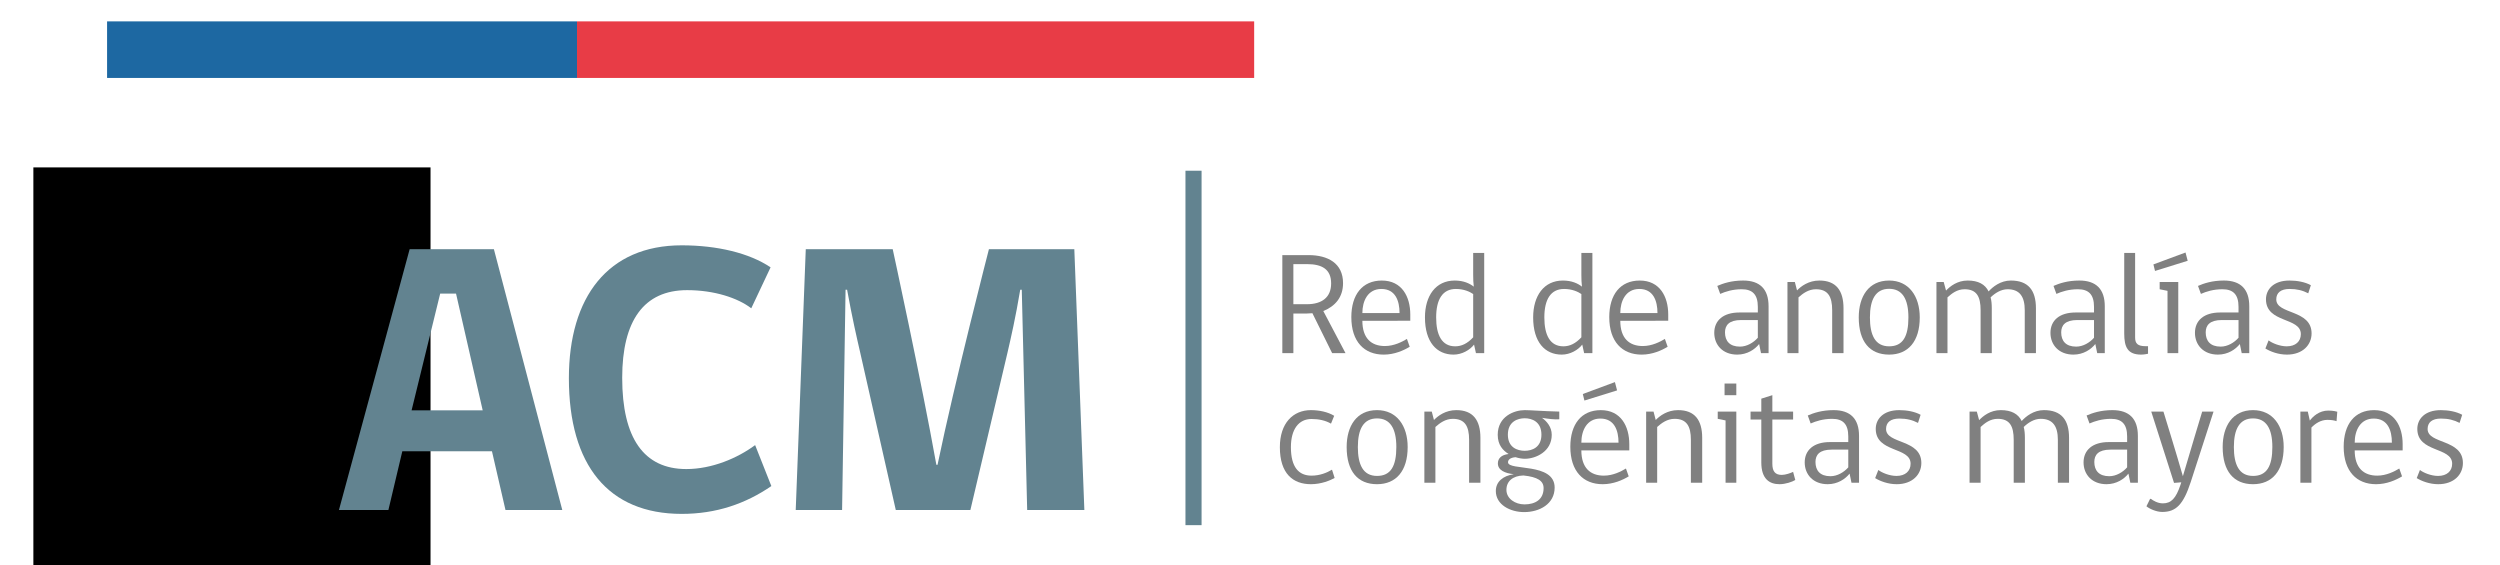 <?xml version="1.0" encoding="UTF-8"?>
<!-- Generator: Adobe Illustrator 16.0.3, SVG Export Plug-In . SVG Version: 6.00 Build 0)  -->
<svg xmlns="http://www.w3.org/2000/svg" xmlns:xlink="http://www.w3.org/1999/xlink" version="1.1" id="Capa_1" x="0px" y="0px" width="841.89px" height="190.354px" viewBox="0 0 841.89 190.354" xml:space="preserve">
<g>
	<g>
		<g>
			<g>
				<g>
					<g>
						<defs>
							<polygon id="SVGID_1_" points="11.236,190.354 144.984,190.354 144.984,56.376 11.236,56.376 11.236,190.354        "></polygon>
						</defs>
						<clipPath id="SVGID_2_">
							<use xlink:href="#SVGID_1_" overflow="visible"></use>
						</clipPath>
						<g clip-path="url(#SVGID_2_)">
							<defs>
								<polygon id="SVGID_3_" points="11.236,190.354 144.984,190.354 144.984,56.376 11.236,56.376 11.236,190.354         "></polygon>
							</defs>
							<defs>
								<polygon id="SVGID_4_" points="11.236,56.376 144.984,56.376 144.984,190.354 11.236,190.354 11.236,56.376         "></polygon>
							</defs>
							<clipPath id="SVGID_5_">
								<use xlink:href="#SVGID_3_" overflow="visible"></use>
							</clipPath>
							<clipPath id="SVGID_6_" clip-path="url(#SVGID_5_)">
								<use xlink:href="#SVGID_4_" overflow="visible"></use>
							</clipPath>
							<g clip-path="url(#SVGID_6_)">
								<defs>
									<polygon id="SVGID_7_" points="11.236,190.354 144.984,190.354 144.984,56.376 11.236,56.376 11.236,190.354          "></polygon>
								</defs>
								<clipPath id="SVGID_8_">
									<use xlink:href="#SVGID_7_" overflow="visible"></use>
								</clipPath>
								<g clip-path="url(#SVGID_8_)">
									<defs>
										<polygon id="SVGID_9_" points="12.215,183.048 144.445,183.048 144.445,57.354 12.215,57.354 12.215,189.891                       "></polygon>
									</defs>
									<clipPath id="SVGID_10_">
										<use xlink:href="#SVGID_9_" overflow="visible"></use>
									</clipPath>
									<g clip-path="url(#SVGID_10_)">
										<path fill="#628390" d="M86.387,72.539c0,6.106-4.934,11.046-11.021,11.046c-6.083,0-11.016-4.94-11.016-11.046            c0-6.095,4.932-11.039,11.016-11.039C81.454,61.5,86.387,66.444,86.387,72.539L86.387,72.539z"></path>
									</g>
									<g clip-path="url(#SVGID_10_)">
										<path fill="#628390" d="M102.34,123.441c-0.15-3.56-1.437-6.978-3.664-9.759l-6.23-8.974l-6.885-9.959            c-1.212-1.719-2.326-3.614-3.703-5.229c-1.791-2.083-4.378-3.316-7.12-3.37c-2.495,0.038-4.891,0.947-6.785,2.572            c-2.485,1.765-13.3,9.344-16.18,11.429c-3.379,2.381-4.066,6.727-0.633,9.489c5.346,4.219,10.771,8.459,16.172,12.602            l-6.667,24.851h13.552v31.817h11.021v-31.817h13.178l-1.864-6.987c-0.314-0.952-0.499-1.943-0.555-2.94            c-0.033-1.861,0.911-3.611,2.477-4.612l0,0C100.979,130.203,102.39,126.897,102.34,123.441L102.34,123.441z             M63.55,105.284l3.484-2.367l3.377,7.83l0,0L63.55,105.284L63.55,105.284z"></path>
									</g>
								</g>
							</g>
						</g>
					</g>
				</g>
				<g>
					<path fill="#628390" d="M130.794,171.749h-16.656l23.813-87.833h28.37l23.032,87.833h-19.127l-4.558-19.781h-30.187       L130.794,171.749z M148.233,98.88l-9.626,39.299h23.941l-8.975-39.299H148.233z"></path>
					<path fill="#628390" d="M229.572,173.054c-24.727,0-37.997-16.4-37.997-45.679c0-27.323,13.145-44.761,37.997-44.761       c11.973,0,22.77,2.603,29.927,7.412l-6.503,13.793c-4.557-3.505-12.493-6.111-21.602-6.111       c-14.573,0-21.864,10.28-21.864,29.536c0,20.304,7.292,30.715,21.603,30.715c8.59,0,17.182-3.645,23.165-8.067l5.461,13.793       C251.044,169.669,241.153,173.054,229.572,173.054z"></path>
					<path fill="#628390" d="M345.908,171.749l-1.821-74.171h-0.519c-1.562,9.37-3.124,16.137-4.297,21.214l-12.489,52.957h-25.117       l-11.971-52.957c-1.171-5.077-2.731-11.844-4.425-21.214h-0.521l-1.168,74.171h-15.615l3.383-87.833h29.278       c0,0,9.63,44.243,14.702,72.61h0.395c5.854-28.241,17.305-72.61,17.305-72.61h28.757l3.381,87.833H345.908z"></path>
				</g>
				<g>
					<g>
						<rect x="399.213" y="57.492" fill="#628390" width="5.424" height="119.357"></rect>
					</g>
				</g>
			</g>
		</g>
		<g>
			<path fill="#808080" d="M435.552,105.576v13.35h-3.719V85.911h8.855c6.409,0,11.591,2.689,11.591,9.438     c0,4.748-2.643,7.776-6.653,9.39l7.486,14.187h-4.503l-6.649-13.449c-0.44,0.046-1.373,0.1-1.86,0.1H435.552z M440.147,88.943     h-4.596v13.5h4.596c4.991,0,8.122-2.3,8.122-6.993C448.27,90.659,445.188,88.943,440.147,88.943z"></path>
			<path fill="#808080" d="M458.784,108.02c0,5.917,3.036,8.511,7.581,8.511c3.083,0,5.818-1.419,7.429-2.396l0.933,2.639     c-2.003,1.225-5.141,2.644-8.754,2.644c-6.558,0-10.903-4.354-10.903-12.615c0-7.585,3.715-12.328,10.271-12.328     c6.747,0,9.582,5.425,9.582,11.442v2.104H458.784z M465.188,97.309c-4.547,0-6.403,4.006-6.403,8.122h12.521     C471.305,101.269,469.887,97.309,465.188,97.309z"></path>
			<path fill="#808080" d="M496.398,116.041c-1.375,1.811-4.061,3.375-6.9,3.375c-5.676,0-9.636-4.207-9.636-12.522     c0-7.285,3.618-12.421,10.029-12.421c2.981,0,5.036,0.978,6.411,2.057c-0.15-1.271-0.201-2.5-0.201-3.915V85.18h3.715v33.746     h-2.782L496.398,116.041z M496.102,99.019c-1.124-0.778-3.128-1.71-5.817-1.71c-4.5,0-6.65,3.521-6.65,9.585     c0,5.919,1.903,9.732,6.403,9.732c2.154,0,4.108-0.928,6.064-3.032V99.019z"></path>
			<path fill="#808080" d="M532.835,116.041c-1.376,1.811-4.062,3.375-6.901,3.375c-5.674,0-9.635-4.207-9.635-12.522     c0-7.285,3.621-12.421,10.024-12.421c2.985,0,5.036,0.978,6.411,2.057c-0.15-1.271-0.199-2.5-0.199-3.915V85.18h3.714v33.746     h-2.782L532.835,116.041z M532.535,99.019c-1.127-0.778-3.129-1.71-5.822-1.71c-4.496,0-6.646,3.521-6.646,9.585     c0,5.919,1.903,9.732,6.411,9.732c2.146,0,4.104-0.928,6.058-3.032V99.019z"></path>
			<path fill="#808080" d="M545.641,108.02c0,5.917,3.036,8.511,7.583,8.511c3.079,0,5.822-1.419,7.437-2.396l0.925,2.639     c-2.004,1.225-5.132,2.644-8.75,2.644c-6.553,0-10.908-4.354-10.908-12.615c0-7.585,3.714-12.328,10.272-12.328     c6.746,0,9.585,5.425,9.585,11.442v2.104H545.641z M552.054,97.309c-4.552,0-6.413,4.006-6.413,8.122h12.522     C558.163,101.269,556.745,97.309,552.054,97.309z"></path>
			<path fill="#808080" d="M593.031,118.926l-0.632-3.077c-1.418,1.807-4.008,3.567-7.386,3.567c-4.89,0-7.726-3.274-7.726-7.336     c0-4.153,3.028-6.848,8.461-6.848h6.211v-1.91c0-4.153-1.812-5.915-5.429-5.915c-3.032,0-5.479,0.779-7.239,1.565l-0.982-2.689     c1.911-0.833,4.751-1.811,8.711-1.811c5.673,0,8.557,2.935,8.557,8.653v15.8H593.031z M591.96,107.775h-5.624     c-4.061,0-5.434,1.761-5.434,4.154c0,2.889,1.569,4.797,5.04,4.797c2.35,0,4.596-1.367,6.018-2.986V107.775z"></path>
			<path fill="#808080" d="M616.995,118.926v-14.479c0-4.549-1.413-7.039-5.471-7.039c-2.495,0-4.407,1.417-5.871,2.736v18.782     h-3.718V94.962h2.492l0.732,2.836c1.371-1.422,3.914-3.325,7.527-3.325c5.627,0,8.127,3.375,8.127,9.339v15.114H616.995z"></path>
			<path fill="#808080" d="M646.488,106.894c0,8.072-3.91,12.522-10.317,12.522c-6.507,0-10.226-4.354-10.226-12.522     c0-7.043,3.325-12.421,10.226-12.421C642.817,94.473,646.488,99.754,646.488,106.894z M642.67,106.894     c0-6.257-2.096-9.635-6.499-9.635c-4.503,0-6.461,3.525-6.461,9.635c0,5.873,1.712,9.732,6.461,9.732     C640.813,116.626,642.67,113.301,642.67,106.894z"></path>
			<path fill="#808080" d="M670.743,103.812v15.114h-3.765v-14.479c0-4.549-1.321-7.039-5.382-7.039c-2.544,0-4.3,1.417-5.772,2.736     v18.782h-3.714V94.962h2.442l0.786,2.885c1.364-1.422,3.765-3.375,7.29-3.375c3.568,0,5.863,1.271,7.042,3.667     c1.368-1.518,4.008-3.667,7.483-3.667c5.867,0,8.46,3.274,8.46,9.339v15.114h-3.768v-14.479c0-4.549-1.711-7.039-5.771-7.039     c-2.249,0-4.254,1.319-5.726,2.736C670.65,101.222,670.743,102.443,670.743,103.812z"></path>
			<path fill="#808080" d="M706.25,118.926l-0.636-3.077c-1.422,1.807-4.007,3.567-7.386,3.567c-4.885,0-7.725-3.274-7.725-7.336     c0-4.153,3.032-6.848,8.461-6.848h6.206v-1.91c0-4.153-1.802-5.915-5.425-5.915c-3.035,0-5.475,0.779-7.239,1.565l-0.976-2.689     c1.905-0.833,4.745-1.811,8.704-1.811c5.676,0,8.563,2.935,8.563,8.653v15.8H706.25z M705.171,107.775h-5.617     c-4.061,0-5.433,1.761-5.433,4.154c0,2.889,1.564,4.797,5.041,4.797c2.346,0,4.592-1.367,6.009-2.986V107.775z"></path>
			<path fill="#808080" d="M715.347,112.323V85.18h3.668v28.514c0,2.055,0.929,2.887,3.572,2.887h0.777v2.543     c0,0-1.17,0.293-2.343,0.293C716.472,119.416,715.347,116.826,715.347,112.323z"></path>
			<path fill="#808080" d="M725.715,91.244l-0.539-2.204l10.811-4.007l0.732,2.786L725.715,91.244z M729.922,118.926V97.943     l-2.644-0.536v-2.446h6.265v23.964H729.922z"></path>
			<path fill="#808080" d="M754.911,118.926l-0.632-3.077c-1.422,1.807-4.007,3.567-7.39,3.567c-4.885,0-7.725-3.274-7.725-7.336     c0-4.153,3.032-6.848,8.464-6.848h6.208v-1.91c0-4.153-1.807-5.915-5.429-5.915c-3.031,0-5.479,0.779-7.236,1.565l-0.979-2.689     c1.904-0.833,4.743-1.811,8.704-1.811c5.675,0,8.561,2.935,8.561,8.653v15.8H754.911z M753.837,107.775h-5.629     c-4.054,0-5.425,1.761-5.425,4.154c0,2.889,1.567,4.797,5.039,4.797c2.35,0,4.597-1.367,6.015-2.986V107.775z"></path>
			<path fill="#808080" d="M766.547,100.829c0,5.137,11.89,3.329,11.89,11.443c0,3.869-2.981,7.144-8.314,7.144     c-2.89,0-5.578-1.025-7.239-2.058l1.079-2.736c1.171,0.926,3.765,2.004,6.113,2.004c2.929,0,4.744-1.61,4.744-4.106     c0-5.771-11.74-3.618-11.74-11.736c0-3.233,2.446-6.311,7.925-6.311c2.54,0,5.229,0.489,7.19,1.568l-0.882,2.735     c-1.857-0.979-3.815-1.468-6.263-1.468C768.019,97.309,766.547,98.626,766.547,100.829z"></path>
			<path fill="#808080" d="M449.444,160.956c-1.473,0.832-4.502,2.101-7.976,2.101c-6.066,0-10.467-3.567-10.467-12.468     c0-8.118,4.45-12.476,10.467-12.476c2.738,0,5.675,0.589,7.828,1.907l-1.076,2.643c-1.862-1.078-4.106-1.564-6.556-1.564     c-4.303,0-6.944,3.426-6.944,9.49c0,6.75,2.642,9.586,6.944,9.586c2.79,0,5.185-0.979,6.896-2.008L449.444,160.956z"></path>
			<path fill="#808080" d="M474.041,150.539c0,8.071-3.911,12.518-10.318,12.518c-6.504,0-10.226-4.351-10.226-12.518     c0-7.043,3.333-12.426,10.226-12.426C470.373,138.113,474.041,143.396,474.041,150.539z M470.226,150.539     c0-6.262-2.096-9.637-6.503-9.637c-4.5,0-6.457,3.522-6.457,9.637c0,5.871,1.711,9.731,6.457,9.731     C468.369,160.271,470.226,156.946,470.226,150.539z"></path>
			<path fill="#808080" d="M494.73,162.567v-14.477c0-4.549-1.421-7.045-5.479-7.045c-2.497,0-4.4,1.425-5.872,2.743v18.778h-3.714     v-23.965h2.492l0.736,2.84c1.368-1.422,3.906-3.329,7.529-3.329c5.624,0,8.117,3.375,8.117,9.343v15.111H494.73z"></path>
			<path fill="#808080" d="M525.098,138.603v2.593c-1.37,0.144-3.813-0.149-5.821-0.489c1.615,1.175,3.279,3.083,3.279,5.723     c0,5.674-5.433,8.066-9.047,8.066c-0.933,0-2.057-0.188-3.136-0.535c-1.758,0.146-2.539,0.831-2.539,1.711     c0,2.988,15.7-0.046,15.7,8.514c0,5.576-5.136,8.266-10.272,8.266c-4.692,0-9.535-2.493-9.535-7.094     c0-3.175,2.439-5.132,6.061-5.671c-2.927-0.292-5.374-1.322-5.374-3.622c0-1.661,1.12-2.886,3.617-3.179     c-1.907-1.175-3.668-3.032-3.668-6.456c0-6.262,5.625-8.315,9.097-8.315C515.411,138.113,519.326,138.456,525.098,138.603z      M513.017,160.12c-3.615,0.104-5.722,1.957-5.722,4.844c0,2.981,2.981,4.893,6.068,4.893c3.668,0,6.452-1.664,6.452-5.479     C519.815,161.936,517.813,160.617,513.017,160.12z M519.084,146.382c0-4.45-3.279-5.529-5.625-5.529s-5.676,1.079-5.676,5.529     c0,4.303,3.184,5.424,5.676,5.424C515.902,151.806,519.084,150.685,519.084,146.382z"></path>
			<path fill="#808080" d="M532.53,151.664c0,5.917,3.036,8.511,7.583,8.511c3.086,0,5.817-1.419,7.432-2.4l0.933,2.644     c-2.007,1.225-5.14,2.639-8.762,2.639c-6.55,0-10.899-4.351-10.899-12.618c0-7.582,3.714-12.325,10.268-12.325     c6.75,0,9.587,5.429,9.587,11.447v2.104H532.53z M538.938,140.953c-4.546,0-6.407,4.011-6.407,8.114h12.518     C545.048,144.912,543.634,140.953,538.938,140.953z M533.56,134.889l-0.539-2.204l10.811-4.011l0.731,2.793L533.56,134.889z"></path>
			<path fill="#808080" d="M569.413,162.567v-14.477c0-4.549-1.422-7.045-5.479-7.045c-2.497,0-4.407,1.425-5.872,2.743v18.778     h-3.714v-23.965h2.489l0.735,2.84c1.368-1.422,3.91-3.329,7.533-3.329c5.62,0,8.117,3.375,8.117,9.343v15.111H569.413z"></path>
			<path fill="#808080" d="M581.096,162.567v-20.982l-2.64-0.539v-2.443h6.26v23.965H581.096z M580.756,129.167h3.96v3.911h-3.96     V129.167z"></path>
			<path fill="#808080" d="M599.288,163.057c-3.367,0-6.157-1.711-6.157-7.336v-14.429h-3.621v-2.689h3.621v-4.35l3.719-1.175v5.524     h6.992v2.689h-6.992v14.872c0,2.542,0.928,3.764,3.174,3.764c1.276,0,3.033-0.635,3.818-1.024l0.731,2.739     C603.541,162.274,601.25,163.057,599.288,163.057z"></path>
			<path fill="#808080" d="M623.499,162.567l-0.64-3.078c-1.417,1.811-4.007,3.567-7.382,3.567c-4.885,0-7.729-3.274-7.729-7.336     c0-4.157,3.036-6.847,8.46-6.847h6.211v-1.903c0-4.16-1.807-5.925-5.425-5.925c-3.036,0-5.477,0.784-7.243,1.564l-0.97-2.689     c1.903-0.825,4.738-1.808,8.699-1.808c5.675,0,8.561,2.933,8.561,8.657v15.797H623.499z M622.42,151.417h-5.616     c-4.065,0-5.433,1.761-5.433,4.154c0,2.889,1.563,4.796,5.035,4.796c2.351,0,4.597-1.367,6.014-2.982V151.417z"></path>
			<path fill="#808080" d="M635.143,144.474c0,5.133,11.883,3.33,11.883,11.447c0,3.861-2.987,7.136-8.314,7.136     c-2.891,0-5.58-1.021-7.244-2.055l1.079-2.735c1.171,0.93,3.769,2.004,6.114,2.004c2.932,0,4.742-1.611,4.742-4.106     c0-5.771-11.734-3.622-11.734-11.739c0-3.229,2.443-6.312,7.92-6.312c2.544,0,5.233,0.489,7.19,1.568l-0.879,2.735     c-1.861-0.975-3.813-1.464-6.26-1.464C636.603,140.953,635.143,142.271,635.143,144.474z"></path>
			<path fill="#808080" d="M681.893,147.456v15.111h-3.768v-14.477c0-4.549-1.318-7.045-5.379-7.045     c-2.547,0-4.305,1.425-5.771,2.743v18.778h-3.718v-23.965h2.446l0.778,2.886c1.372-1.422,3.768-3.375,7.29-3.375     c3.575,0,5.872,1.275,7.046,3.668c1.368-1.514,4.007-3.668,7.479-3.668c5.871,0,8.47,3.278,8.47,9.343v15.111h-3.769v-14.477     c0-4.549-1.715-7.045-5.772-7.045c-2.258,0-4.257,1.324-5.725,2.743C681.792,144.866,681.893,146.089,681.893,147.456z"></path>
			<path fill="#808080" d="M717.4,162.567l-0.641-3.078c-1.416,1.811-4.006,3.567-7.381,3.567c-4.894,0-7.729-3.274-7.729-7.336     c0-4.157,3.032-6.847,8.466-6.847h6.207v-1.903c0-4.16-1.808-5.925-5.426-5.925c-3.039,0-5.479,0.784-7.243,1.564l-0.979-2.689     c1.907-0.825,4.747-1.808,8.708-1.808c5.674,0,8.561,2.933,8.561,8.657v15.797H717.4z M716.322,151.417H710.7     c-4.065,0-5.428,1.761-5.428,4.154c0,2.889,1.563,4.796,5.034,4.796c2.348,0,4.597-1.367,6.016-2.982V151.417z"></path>
			<path fill="#808080" d="M734.56,162.421l-2.44,0.197l-7.675-24.016h4.106c0,0,4.5,14.575,6.549,21.765     c2.104-7.239,6.504-21.765,6.504-21.765h3.822l-7.683,23.722c-2.496,7.633-4.989,10.076-9.586,10.076     c-2.007,0-4.354-1.075-5.332-1.903L724.05,168h0.293c0.686,0.538,2.25,1.51,4.008,1.51c2.788,0,4.403-1.656,5.922-6.202     L734.56,162.421z"></path>
			<path fill="#808080" d="M769.047,150.539c0,8.071-3.914,12.518-10.321,12.518c-6.507,0-10.226-4.351-10.226-12.518     c0-7.043,3.329-12.426,10.226-12.426C765.375,138.113,769.047,143.396,769.047,150.539z M765.229,150.539     c0-6.262-2.101-9.637-6.504-9.637c-4.5,0-6.457,3.522-6.457,9.637c0,5.871,1.711,9.731,6.457,9.731     C763.369,160.271,765.229,156.946,765.229,150.539z"></path>
			<path fill="#808080" d="M786.844,141.83c-0.686-0.245-1.761-0.438-3.082-0.438c-2.297,0-4.154,1.317-5.379,2.593v18.583h-3.714     v-23.965h2.493l0.681,3.032c1.028-1.367,3.133-3.371,6.22-3.371c1.757,0,2.831,0.339,3.028,0.389L786.844,141.83z"></path>
			<path fill="#808080" d="M792.957,151.664c0,5.917,3.041,8.511,7.588,8.511c3.074,0,5.817-1.419,7.428-2.4l0.932,2.644     c-2.003,1.225-5.135,2.639-8.753,2.639c-6.558,0-10.904-4.351-10.904-12.618c0-7.582,3.71-12.325,10.265-12.325     c6.75,0,9.594,5.429,9.594,11.447v2.104H792.957z M799.37,140.953c-4.552,0-6.413,4.011-6.413,8.114h12.526     C805.483,144.912,804.066,140.953,799.37,140.953z"></path>
			<path fill="#808080" d="M817.512,144.474c0,5.133,11.887,3.33,11.887,11.447c0,3.861-2.985,7.136-8.315,7.136     c-2.886,0-5.575-1.021-7.234-2.055l1.078-2.735c1.167,0.93,3.764,2.004,6.107,2.004c2.936,0,4.745-1.611,4.745-4.106     c0-5.771-11.734-3.622-11.734-11.739c0-3.229,2.441-6.312,7.921-6.312c2.542,0,5.231,0.489,7.189,1.568l-0.878,2.735     c-1.864-0.975-3.819-1.464-6.262-1.464C818.977,140.953,817.512,142.271,817.512,144.474z"></path>
		</g>
	</g>
	<g>
		<g>
			<rect x="36.059" y="7.199" fill="#1D68A2" width="158.251" height="19.048"></rect>
		</g>
		<g>
			<rect x="194.311" y="7.199" fill="#E83C46" width="228.037" height="19.048"></rect>
		</g>
	</g>
</g>
<g>
</g>
<g>
</g>
<g>
</g>
<g>
</g>
<g>
</g>
<g>
</g>
</svg>